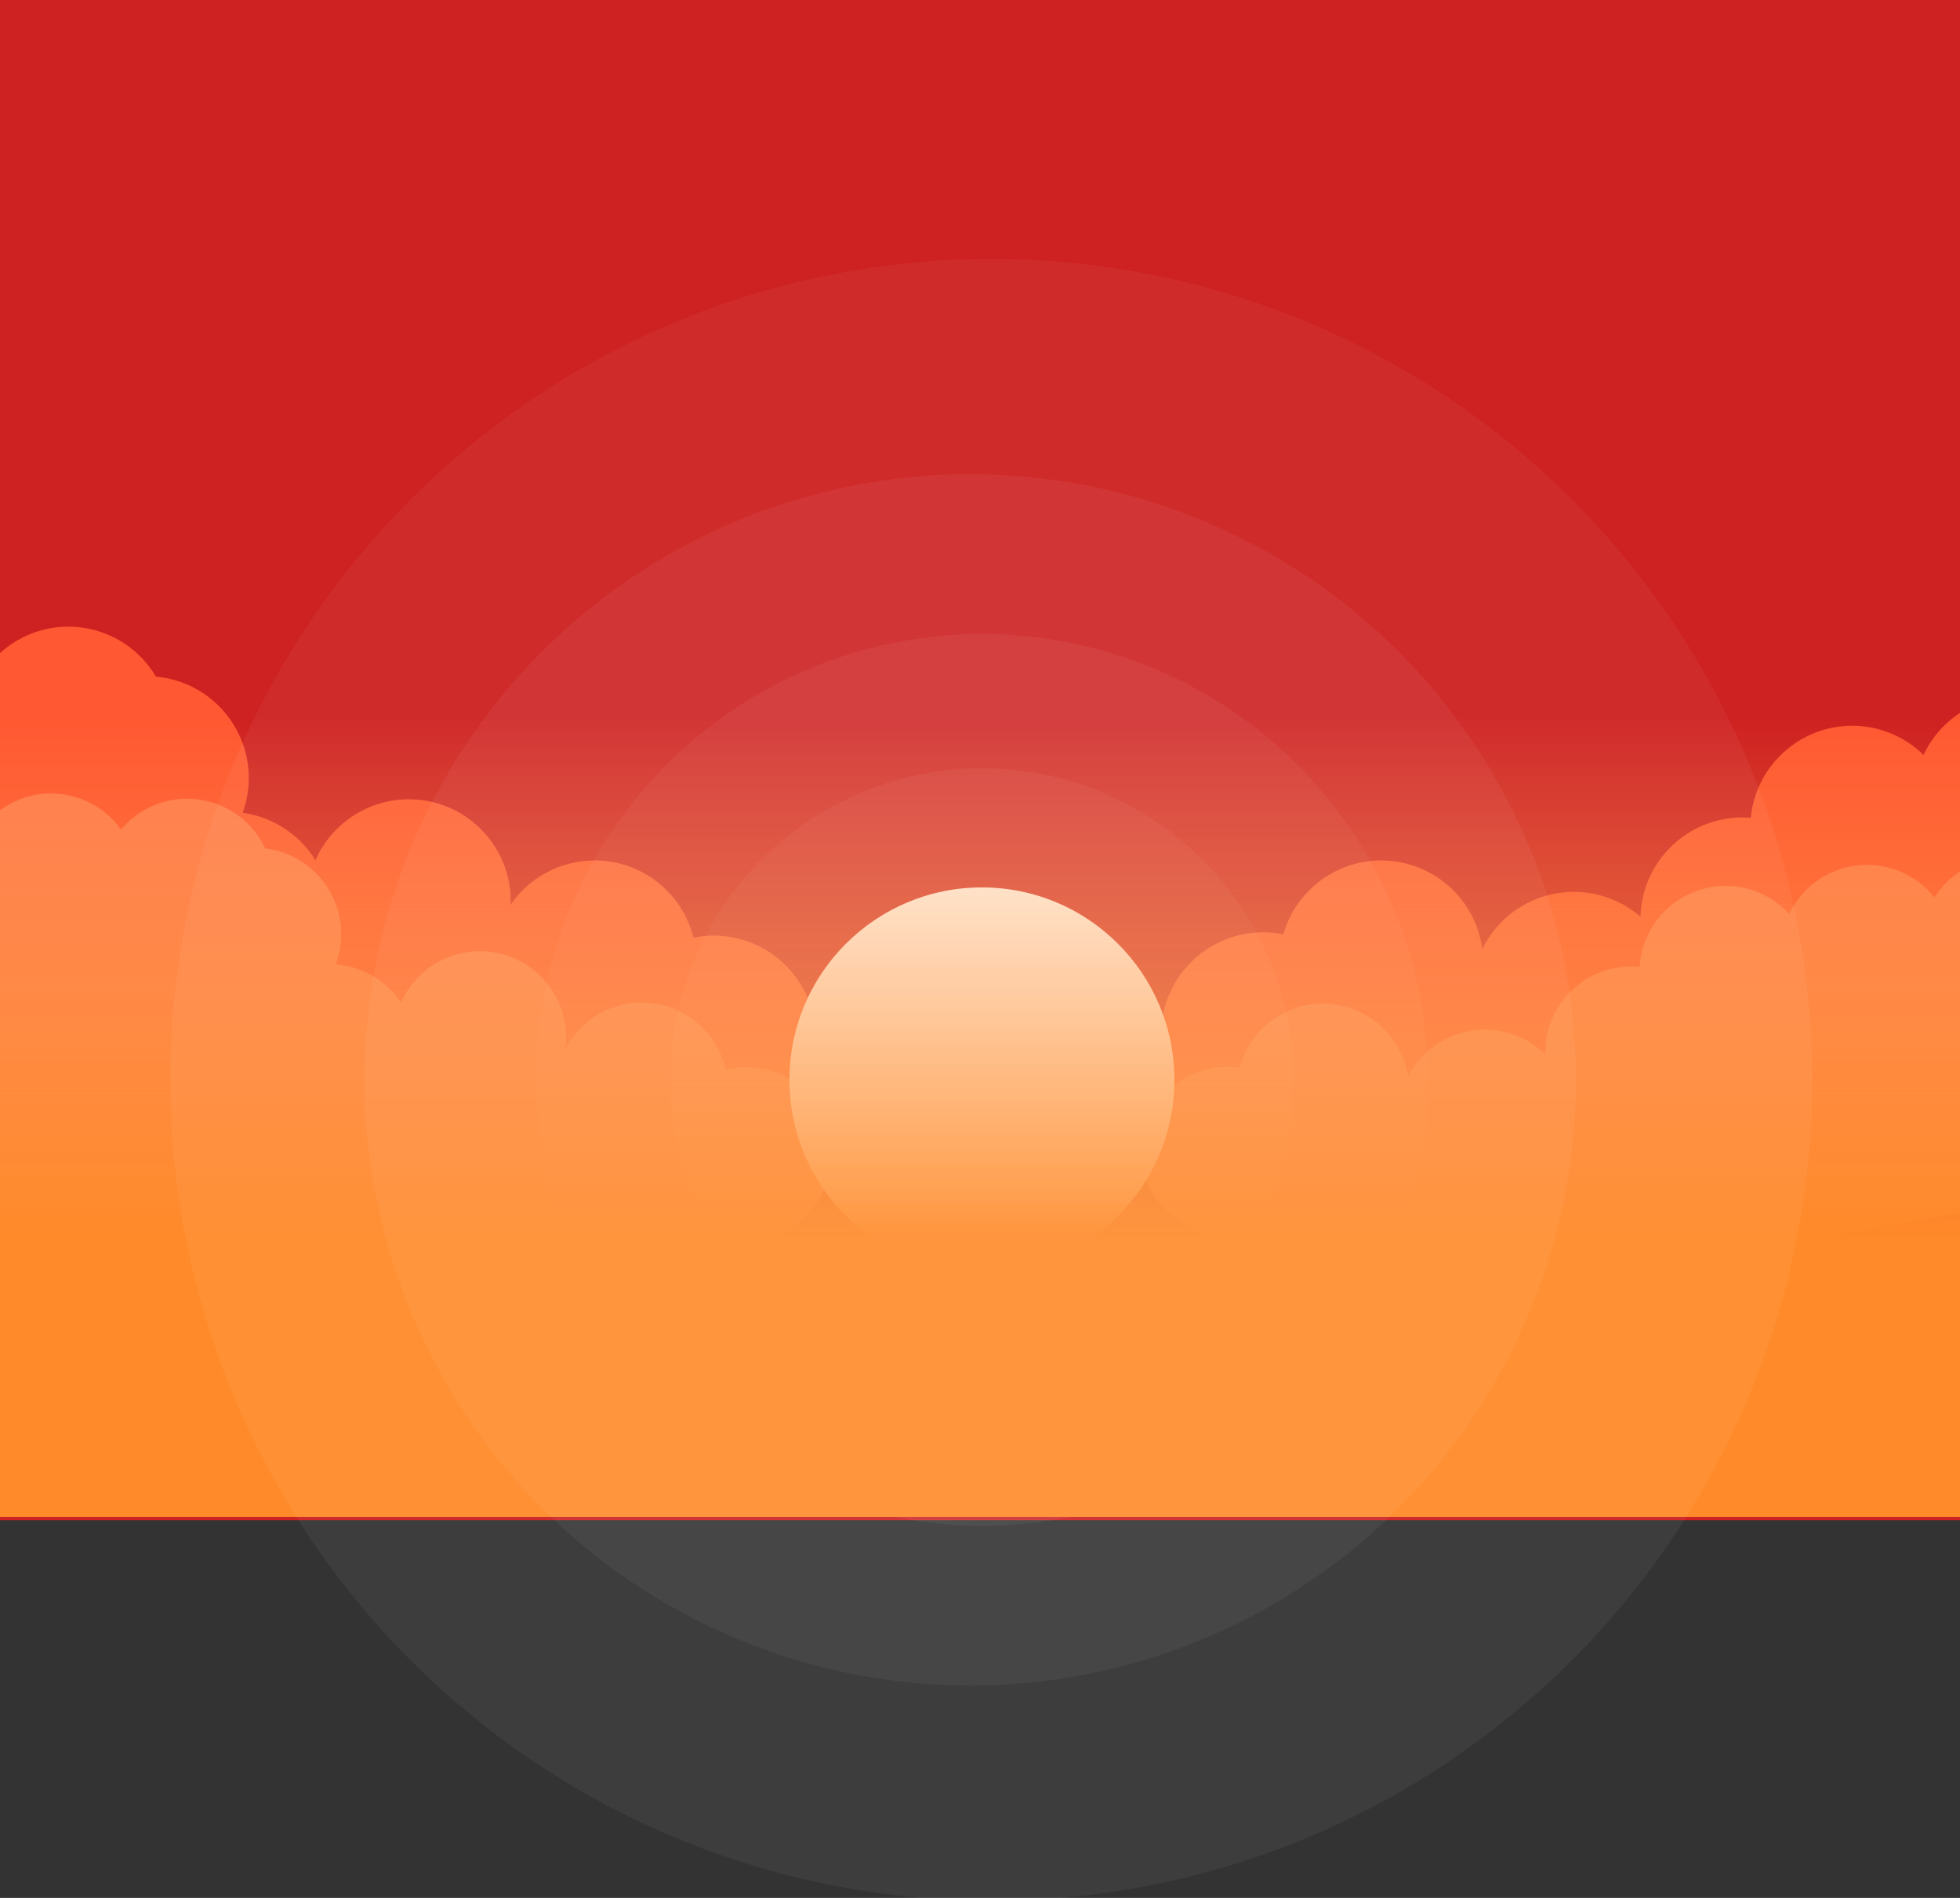 <?xml version="1.0" encoding="UTF-8" standalone="no"?>
<!-- Created with Inkscape (http://www.inkscape.org/) -->

<svg
   xmlns:dc="http://purl.org/dc/elements/1.1/"
   xmlns:cc="http://creativecommons.org/ns#"
   xmlns:rdf="http://www.w3.org/1999/02/22-rdf-syntax-ns#"
   xmlns:svg="http://www.w3.org/2000/svg"
   xmlns="http://www.w3.org/2000/svg"
   xmlns:xlink="http://www.w3.org/1999/xlink"
   xmlns:sodipodi="http://sodipodi.sourceforge.net/DTD/sodipodi-0.dtd"
   xmlns:inkscape="http://www.inkscape.org/namespaces/inkscape"
   width="635mm"
   height="614.895mm"
   viewBox="0 0 635 614.895"
   version="1.1"
   id="svg4612"
   inkscape:version="0.92.3 (2405546, 2018-03-11)"
   sodipodi:docname="header-bg.svg">
  <rect x="0" y="0" width="635" height="614.895" fill="#333333" stroke="none"/>
  <defs
     id="defs4606">
    <linearGradient
       inkscape:collect="always"
       xlink:href="#linearGradient4474"
       id="linearGradient4480"
       x1="2400"
       y1="1519.147"
       x2="2400"
       y2="880.73"
       gradientUnits="userSpaceOnUse"
       gradientTransform="translate(-1.7985107e-4)" />
    <linearGradient
       inkscape:collect="always"
       id="linearGradient4474">
      <stop
         style="stop-color:#ff8a29;stop-opacity:1"
         offset="0"
         id="stop4476" />
      <stop
         style="stop-color:#ffa051;stop-opacity:0"
         offset="1"
         id="stop4478" />
    </linearGradient>
  </defs>
  <sodipodi:namedview
     id="base"
     pagecolor="#ffffff"
     bordercolor="#666666"
     borderopacity="1.0"
     inkscape:pageopacity="0.0"
     inkscape:pageshadow="2"
     inkscape:zoom="0.1092041"
     inkscape:cx="101.32229"
     inkscape:cy="966.89345"
     inkscape:document-units="mm"
     inkscape:current-layer="layer1"
     showgrid="false"
     inkscape:window-width="1364"
     inkscape:window-height="800"
     inkscape:window-x="2201"
     inkscape:window-y="162"
     inkscape:window-maximized="0" />
  <g
     inkscape:label="Layer 1"
     inkscape:groupmode="layer"
     id="layer1"
     transform="translate(0,317.895)">
    <g
       style="display:inline"
       id="g4543"
       transform="matrix(0.265,0,0,0.265,3.024,-318.931)">
      <g
         transform="translate(-2502.857)"
         id="g4532">
        <g
           id="g4495"
           transform="translate(2491.429)">
          <rect
             y="-1343.72"
             x="0"
             height="1858.681"
             width="2400"
             id="rect4490"
             style="display:inline;opacity:1;fill:#ce2121;fill-opacity:1;fill-rule:evenodd;stroke:none;stroke-width:5.221;stroke-linecap:round;stroke-linejoin:round;stroke-miterlimit:4;stroke-dasharray:none;stroke-opacity:1"
             transform="translate(0,1347.638)" />
          <path
             sodipodi:nodetypes="ccccccccccccccccccccccccccccc"
             inkscape:connector-curvature="0"
             id="circle4427"
             d="M 83.582,770 C 52.672,770.054 22.885,781.588 0,802.365 v 530.259 c 0,0 997.176,235.157 997.176,-60.163 -4e-5,-68.85 -55.814,-124.664 -124.664,-124.664 -8.273,0.043 -16.522,0.909 -24.623,2.586 -13.833,-55.491 -63.649,-94.453 -120.838,-94.51 -41.12,0 -79.594,20.28 -102.836,54.201 0.096,-1.428 0.168,-2.858 0.215,-4.289 2e-5,-68.85 -55.814,-124.664 -124.664,-124.664 -49.46,0.032 -94.224,29.301 -114.088,74.598 -19.515,-31.694 -52.17,-53.01 -89.037,-58.121 4.956,-13.563 7.517,-27.884 7.57,-42.324 C 304.18,890.767 254.945,836.938 190.697,831.168 168.288,793.305 127.579,770.059 83.582,770 Z M 2400,873.119 c -21.076,12.757 -37.901,31.473 -48.348,53.785 -23.267,-22.832 -54.552,-35.642 -87.15,-35.686 -64.186,0.011 -117.873,48.756 -124.062,112.643 -3.421,-0.314 -6.853,-0.485 -10.287,-0.516 -67.532,0.066 -122.733,53.893 -124.5,121.402 -22.642,-19.638 -51.601,-30.462 -81.572,-30.488 -47.628,0.066 -91.056,27.265 -111.908,70.086 -8.122,-62.004 -60.923,-108.397 -123.457,-108.473 -55.598,0.048 -104.445,36.907 -119.744,90.359 -8.133,-1.646 -16.409,-2.475 -24.707,-2.477 -68.85,0 -124.664,55.814 -124.664,124.664 0,314.019 980.4,51.803 980.4,51.803 z"
             style="opacity:1;fill:#ff5832;fill-opacity:1;fill-rule:evenodd;stroke:none;stroke-width:0.742;stroke-linecap:round;stroke-linejoin:round;stroke-miterlimit:4;stroke-dasharray:none;stroke-opacity:1" />
          <path
             sodipodi:nodetypes="ccccccccccccccccccccccccccccccccccc"
             inkscape:connector-curvature="0"
             id="circle4399"
             d="M 62.369,973.994 C 39.923,974.036 18.075,981.235 0,994.543 v 534.118 c 0,0 1017.479,168.498 1017.479,-114.557 -4e-4,-58.281 -47.246,-105.527 -105.527,-105.527 -8.331,0.04 -16.627,1.066 -24.717,3.057 -10.991,-47.893 -53.584,-81.862 -102.723,-81.924 -39.186,0.03 -75.128,21.77 -93.348,56.463 0.641,-4.57 0.982,-9.178 1.02,-13.793 -4.4e-4,-58.281 -47.246,-105.527 -105.527,-105.527 -41.759,0.031 -79.573,24.683 -96.449,62.881 -18,-27.055 -47.461,-44.307 -79.863,-46.77 4.479,-11.828 6.796,-24.364 6.84,-37.012 -0.043,-53.371 -39.927,-98.309 -92.916,-104.688 -17.331,-37.078 -54.54,-60.791 -95.469,-60.842 -31.172,0.002 -60.748,13.786 -80.797,37.654 C 128.219,990.454 96.345,974.046 62.369,973.994 Z M 2282.469,1061.248 c -40.592,0.056 -77.553,23.39 -95.061,60.012 -19.955,-21.788 -48.13,-34.213 -77.676,-34.254 -55.693,0.066 -101.748,43.402 -105.199,98.988 -3.31,-0.323 -6.633,-0.489 -9.959,-0.498 -58.281,4e-4 -105.527,47.246 -105.527,105.527 0.018,0.676 0.042,1.352 0.072,2.027 -19.702,-19.371 -46.216,-30.241 -73.846,-30.277 -39.546,0.043 -75.749,22.192 -93.791,57.383 -8.091,-51.273 -52.267,-89.048 -104.174,-89.08 -47.591,0.056 -89.256,31.959 -101.721,77.889 -4.753,-0.694 -9.548,-1.063 -14.352,-1.103 -58.281,4e-4 -105.527,47.246 -105.527,105.527 0,272.946 1004.291,72.225 1004.291,72.225 v -418.562 c -14.188,8.383 -26.216,19.973 -35.119,33.84 -20.02,-25.05 -50.345,-39.638 -82.412,-39.645 z"
             style="opacity:1;fill:#ff7c50;fill-opacity:1;fill-rule:evenodd;stroke:none;stroke-width:0.628;stroke-linecap:round;stroke-linejoin:round;stroke-miterlimit:4;stroke-dasharray:none;stroke-opacity:1" />
          <circle
             r="235.321"
             cy="1324.188"
             cx="1200.479"
             id="path4397"
             style="opacity:1;fill:#ffffff;fill-opacity:1;fill-rule:evenodd;stroke:none;stroke-width:7.09;stroke-linecap:round;stroke-linejoin:round;stroke-miterlimit:4;stroke-dasharray:none;stroke-opacity:1" />
          <circle
             r="545.184"
             cy="1324.188"
             cx="1200.479"
             id="circle4484"
             style="opacity:1;fill:#ffffff;fill-opacity:0.047;fill-rule:evenodd;stroke:none;stroke-width:5.221;stroke-linecap:round;stroke-linejoin:round;stroke-miterlimit:4;stroke-dasharray:none;stroke-opacity:1" />
          <circle
             style="opacity:1;fill:#ffffff;fill-opacity:0.047;fill-rule:evenodd;stroke:none;stroke-width:7.143;stroke-linecap:round;stroke-linejoin:round;stroke-miterlimit:4;stroke-dasharray:none;stroke-opacity:1"
             id="circle4482"
             cx="1200.479"
             cy="1324.188"
             r="381.008" />
          <rect
             y="670.619"
             x="0"
             height="1187.939"
             width="2400"
             id="rect4472"
             style="opacity:1;fill:url(#linearGradient4480);fill-opacity:1;fill-rule:evenodd;stroke:none;stroke-width:1.4;stroke-linecap:round;stroke-linejoin:round;stroke-miterlimit:4;stroke-dasharray:none;stroke-opacity:1" />
        </g>
        <circle
           r="740.496"
           cy="1324.188"
           cx="3677.622"
           id="circle4486"
           style="opacity:1;fill:#ffffff;fill-opacity:0.047;fill-rule:evenodd;stroke:none;stroke-width:1.983;stroke-linecap:round;stroke-linejoin:round;stroke-miterlimit:4;stroke-dasharray:none;stroke-opacity:1" />
      </g>
      <circle
         r="1003.742"
         cy="1324.188"
         cx="1200.479"
         id="circle4488"
         style="opacity:1;fill:#ffffff;fill-opacity:0.047;fill-rule:evenodd;stroke:none;stroke-width:3.818;stroke-linecap:round;stroke-linejoin:round;stroke-miterlimit:4;stroke-dasharray:none;stroke-opacity:1" />
    </g>
  </g>
</svg>
